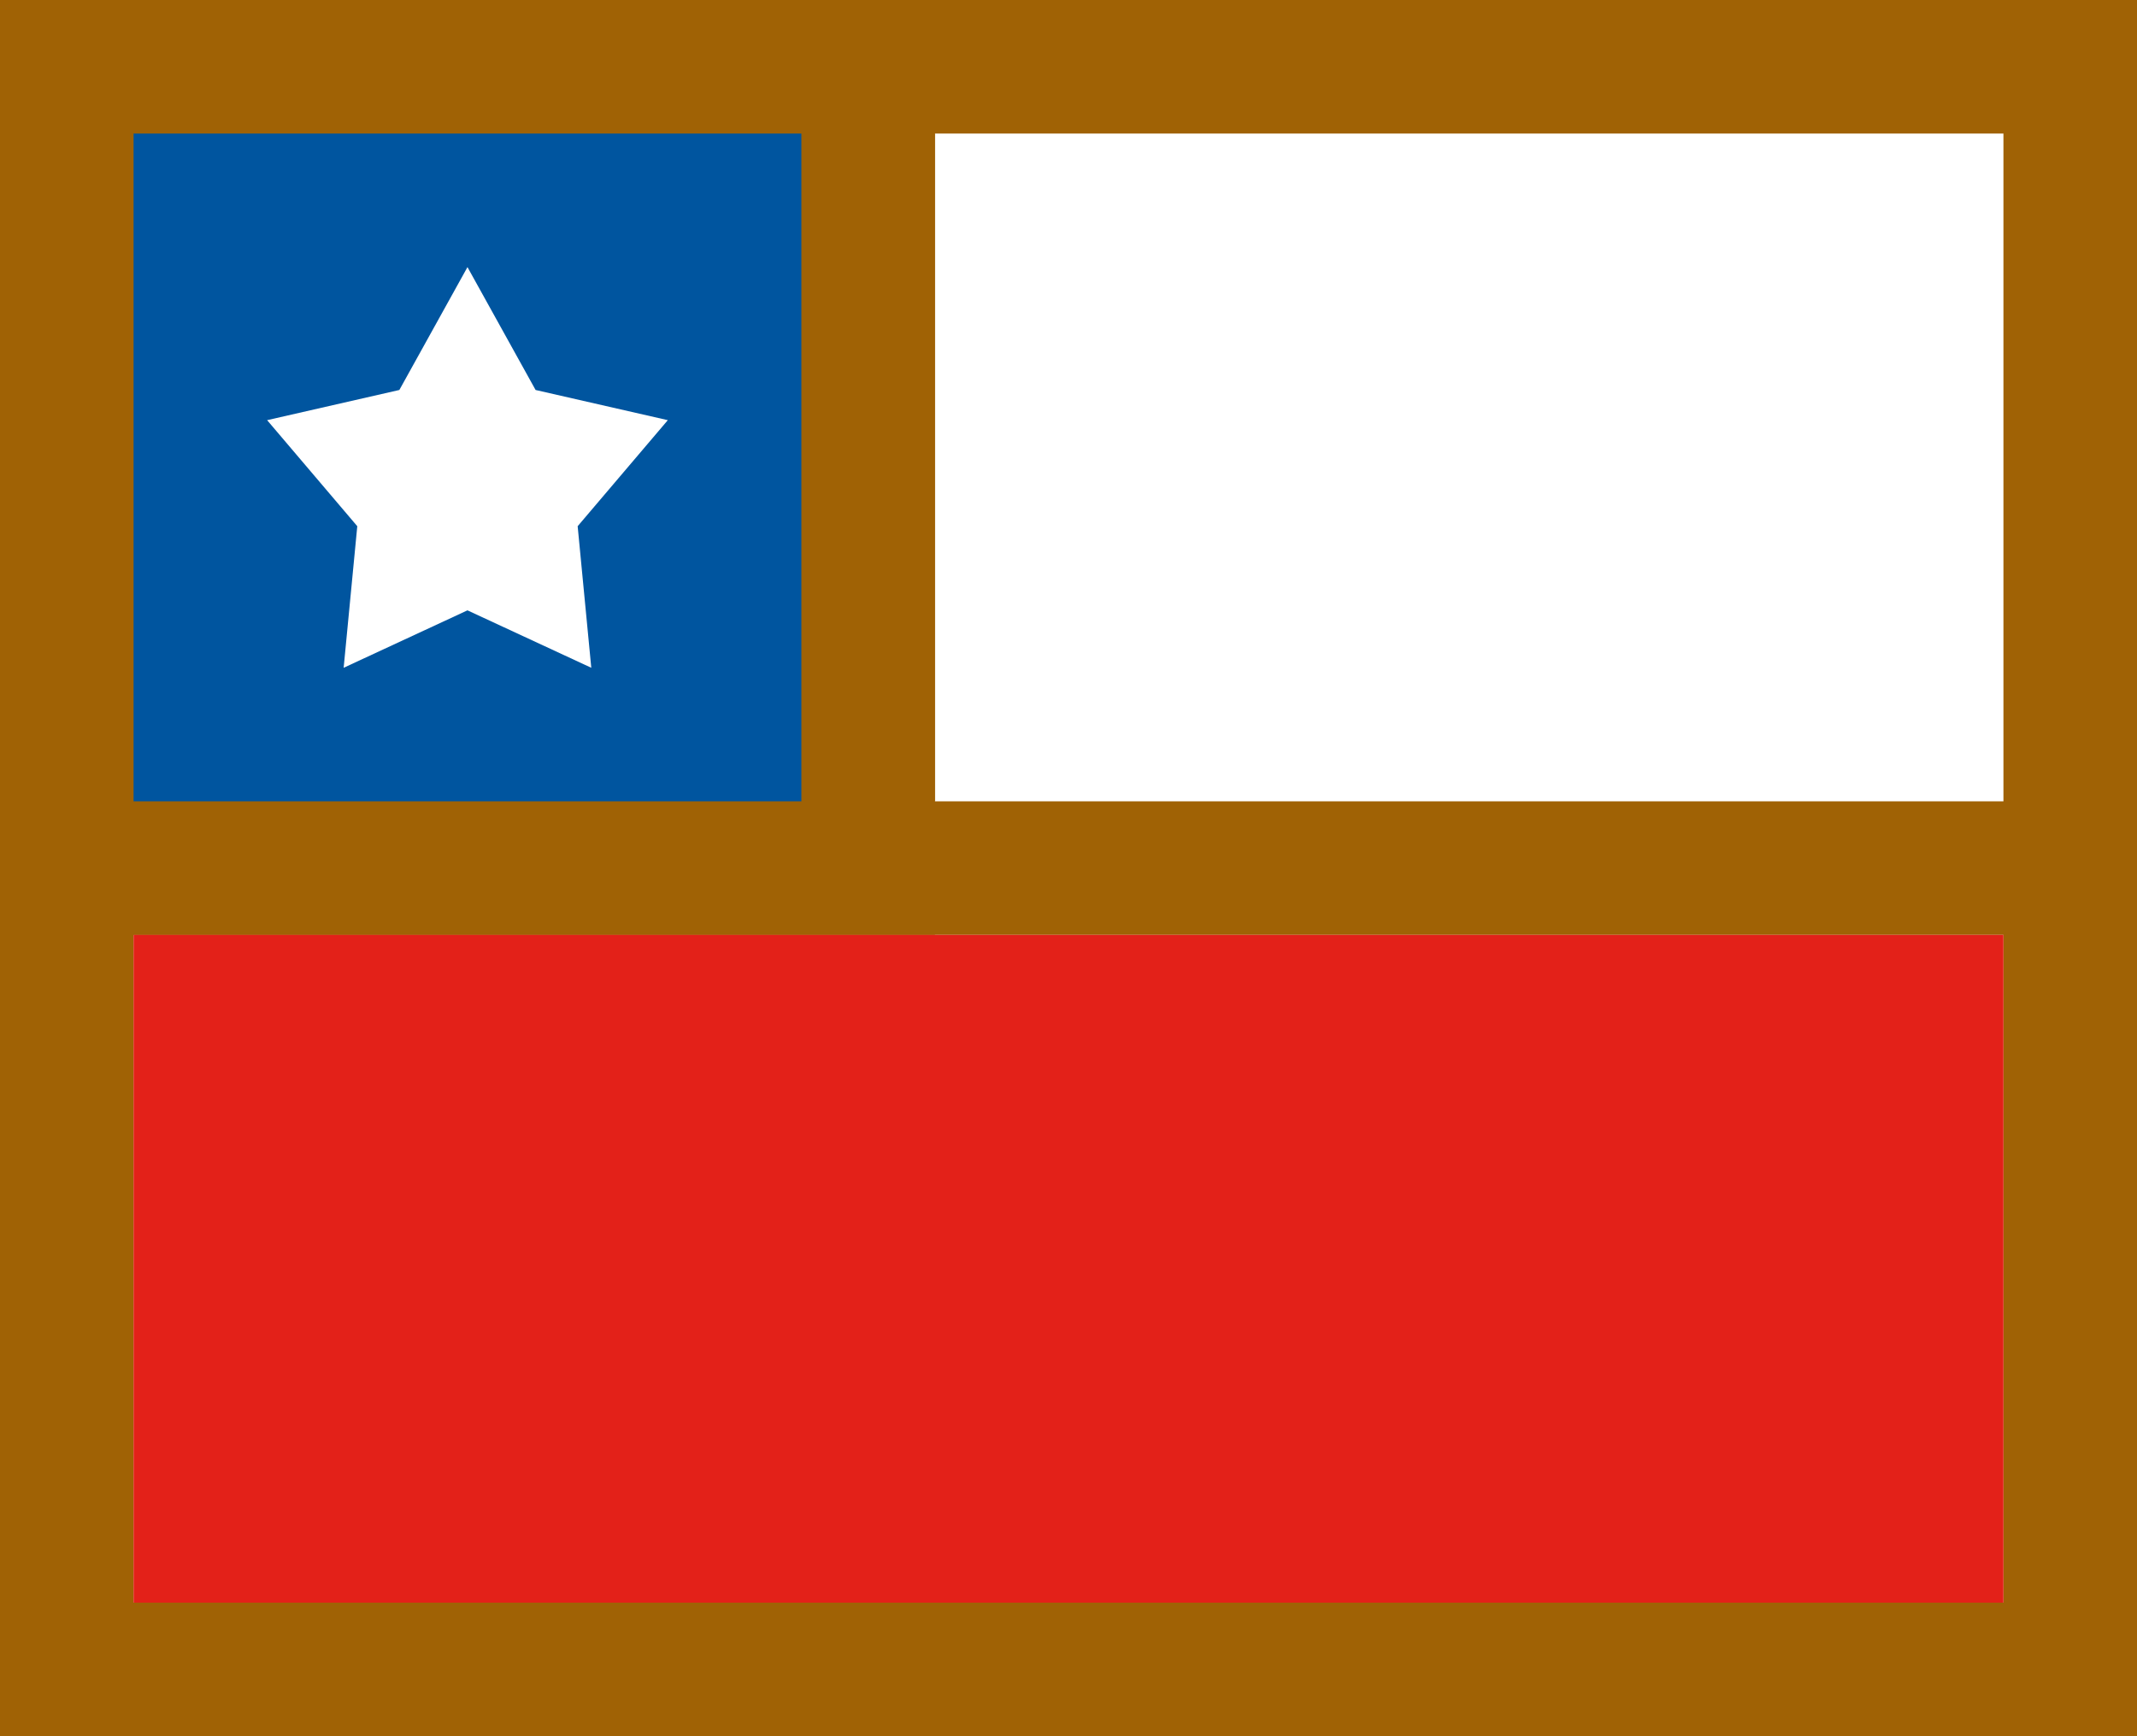 <svg width="16" height="13" viewBox="0 0 16 13" fill="none" xmlns="http://www.w3.org/2000/svg">
<rect x="0" y="0" width="16" height="13" fill="#333333" stroke="none"/>
<rect x="0.5" y="0.5" width="15" height="12" fill="white" stroke="#A06205"/>
<line y1="6.5" x2="16" y2="6.5" stroke="#A06205"/>
<line x1="6.5" y1="1" x2="6.5" y2="6" stroke="#A06205"/>
<path d="M0.5 0.5H6.5V6.5H0.5V0.5Z" fill="#00559F" stroke="#A06205"/>
<path d="M3.5 2L4.01 2.92L5 3.146L4.325 3.94L4.427 5L3.5 4.57L2.573 5L2.675 3.94L2 3.146L2.99 2.92L3.5 2Z" fill="white"/>
<rect x="1" y="7" width="14" height="5" fill="#E32119"/>
</svg>
